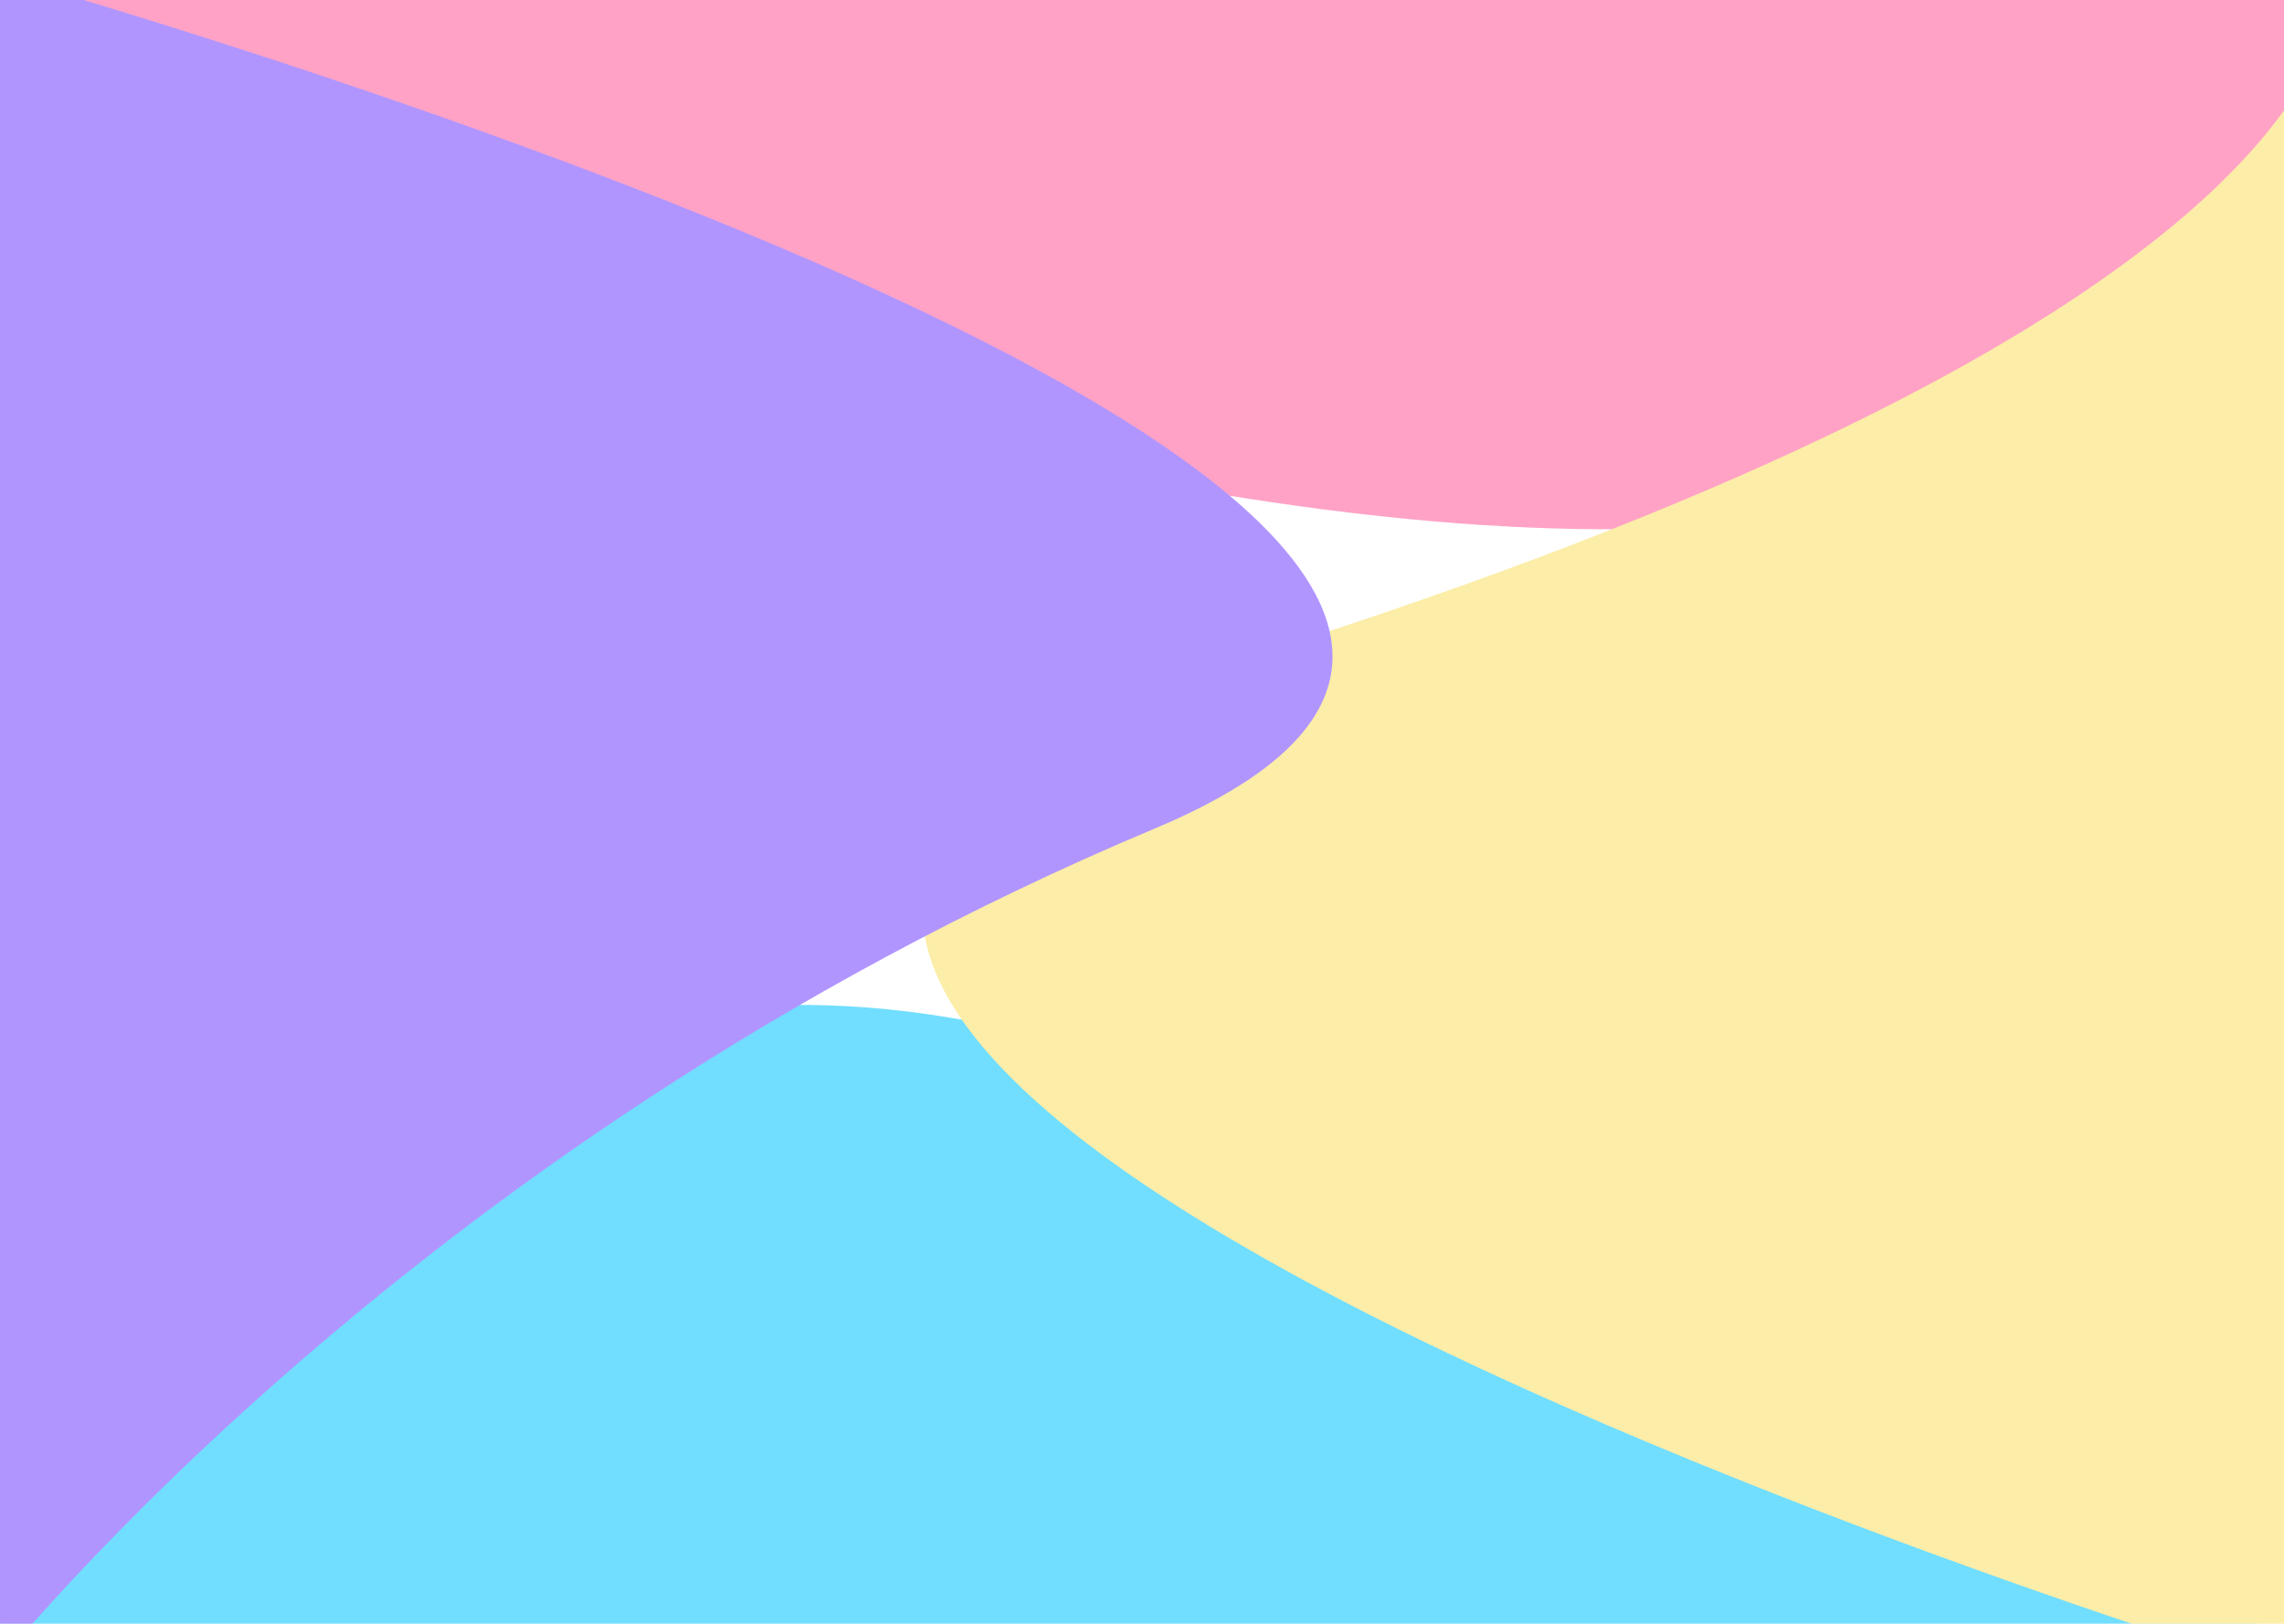 <svg width="1440" height="1024" viewBox="0 0 1440 1024" fill="none" xmlns="http://www.w3.org/2000/svg">
<g opacity="0.9" filter="url(#filter0_f_42_133)">
<path d="M728.197 676.504C1289.12 880.917 1472.61 1065.32 1472.61 1065.32L-15.504 1066.68C-15.504 1066.68 167.272 472.091 728.197 676.504Z" fill="#62DAFF"/>
<path d="M727.858 304.412C1542.18 454.781 1470.01 -21.677 1470.01 -21.677L-14.886 -20.322C-14.886 -20.322 -86.46 154.044 727.858 304.412Z" fill="#FF98C0"/>
<path d="M1472.61 1065.32C1472.61 1065.32 59.596 645.108 792.657 412.709C1384.75 225.002 1463.31 57.134 1471.64 -0.489L1471.62 -21.678C1471.62 -21.678 1473.62 -14.208 1471.64 -0.489L1472.61 1065.32Z" fill="#FCEB9F"/>
<path d="M728.057 522.501C246.581 724.332 -15.504 1066.68 -15.504 1066.68L-16.496 -20.32C-16.496 -20.32 1209.53 320.669 728.057 522.501Z" fill="#A98AFF"/>
</g>
<defs>
<filter id="filter0_f_42_133" x="-156.496" y="-161.678" width="1769.11" height="1368.36" filterUnits="userSpaceOnUse" color-interpolation-filters="sRGB">
<feFlood flood-opacity="0" result="BackgroundImageFix"/>
<feBlend mode="normal" in="SourceGraphic" in2="BackgroundImageFix" result="shape"/>
<feGaussianBlur stdDeviation="70" result="effect1_foregroundBlur_42_133"/>
</filter>
</defs>
</svg>
